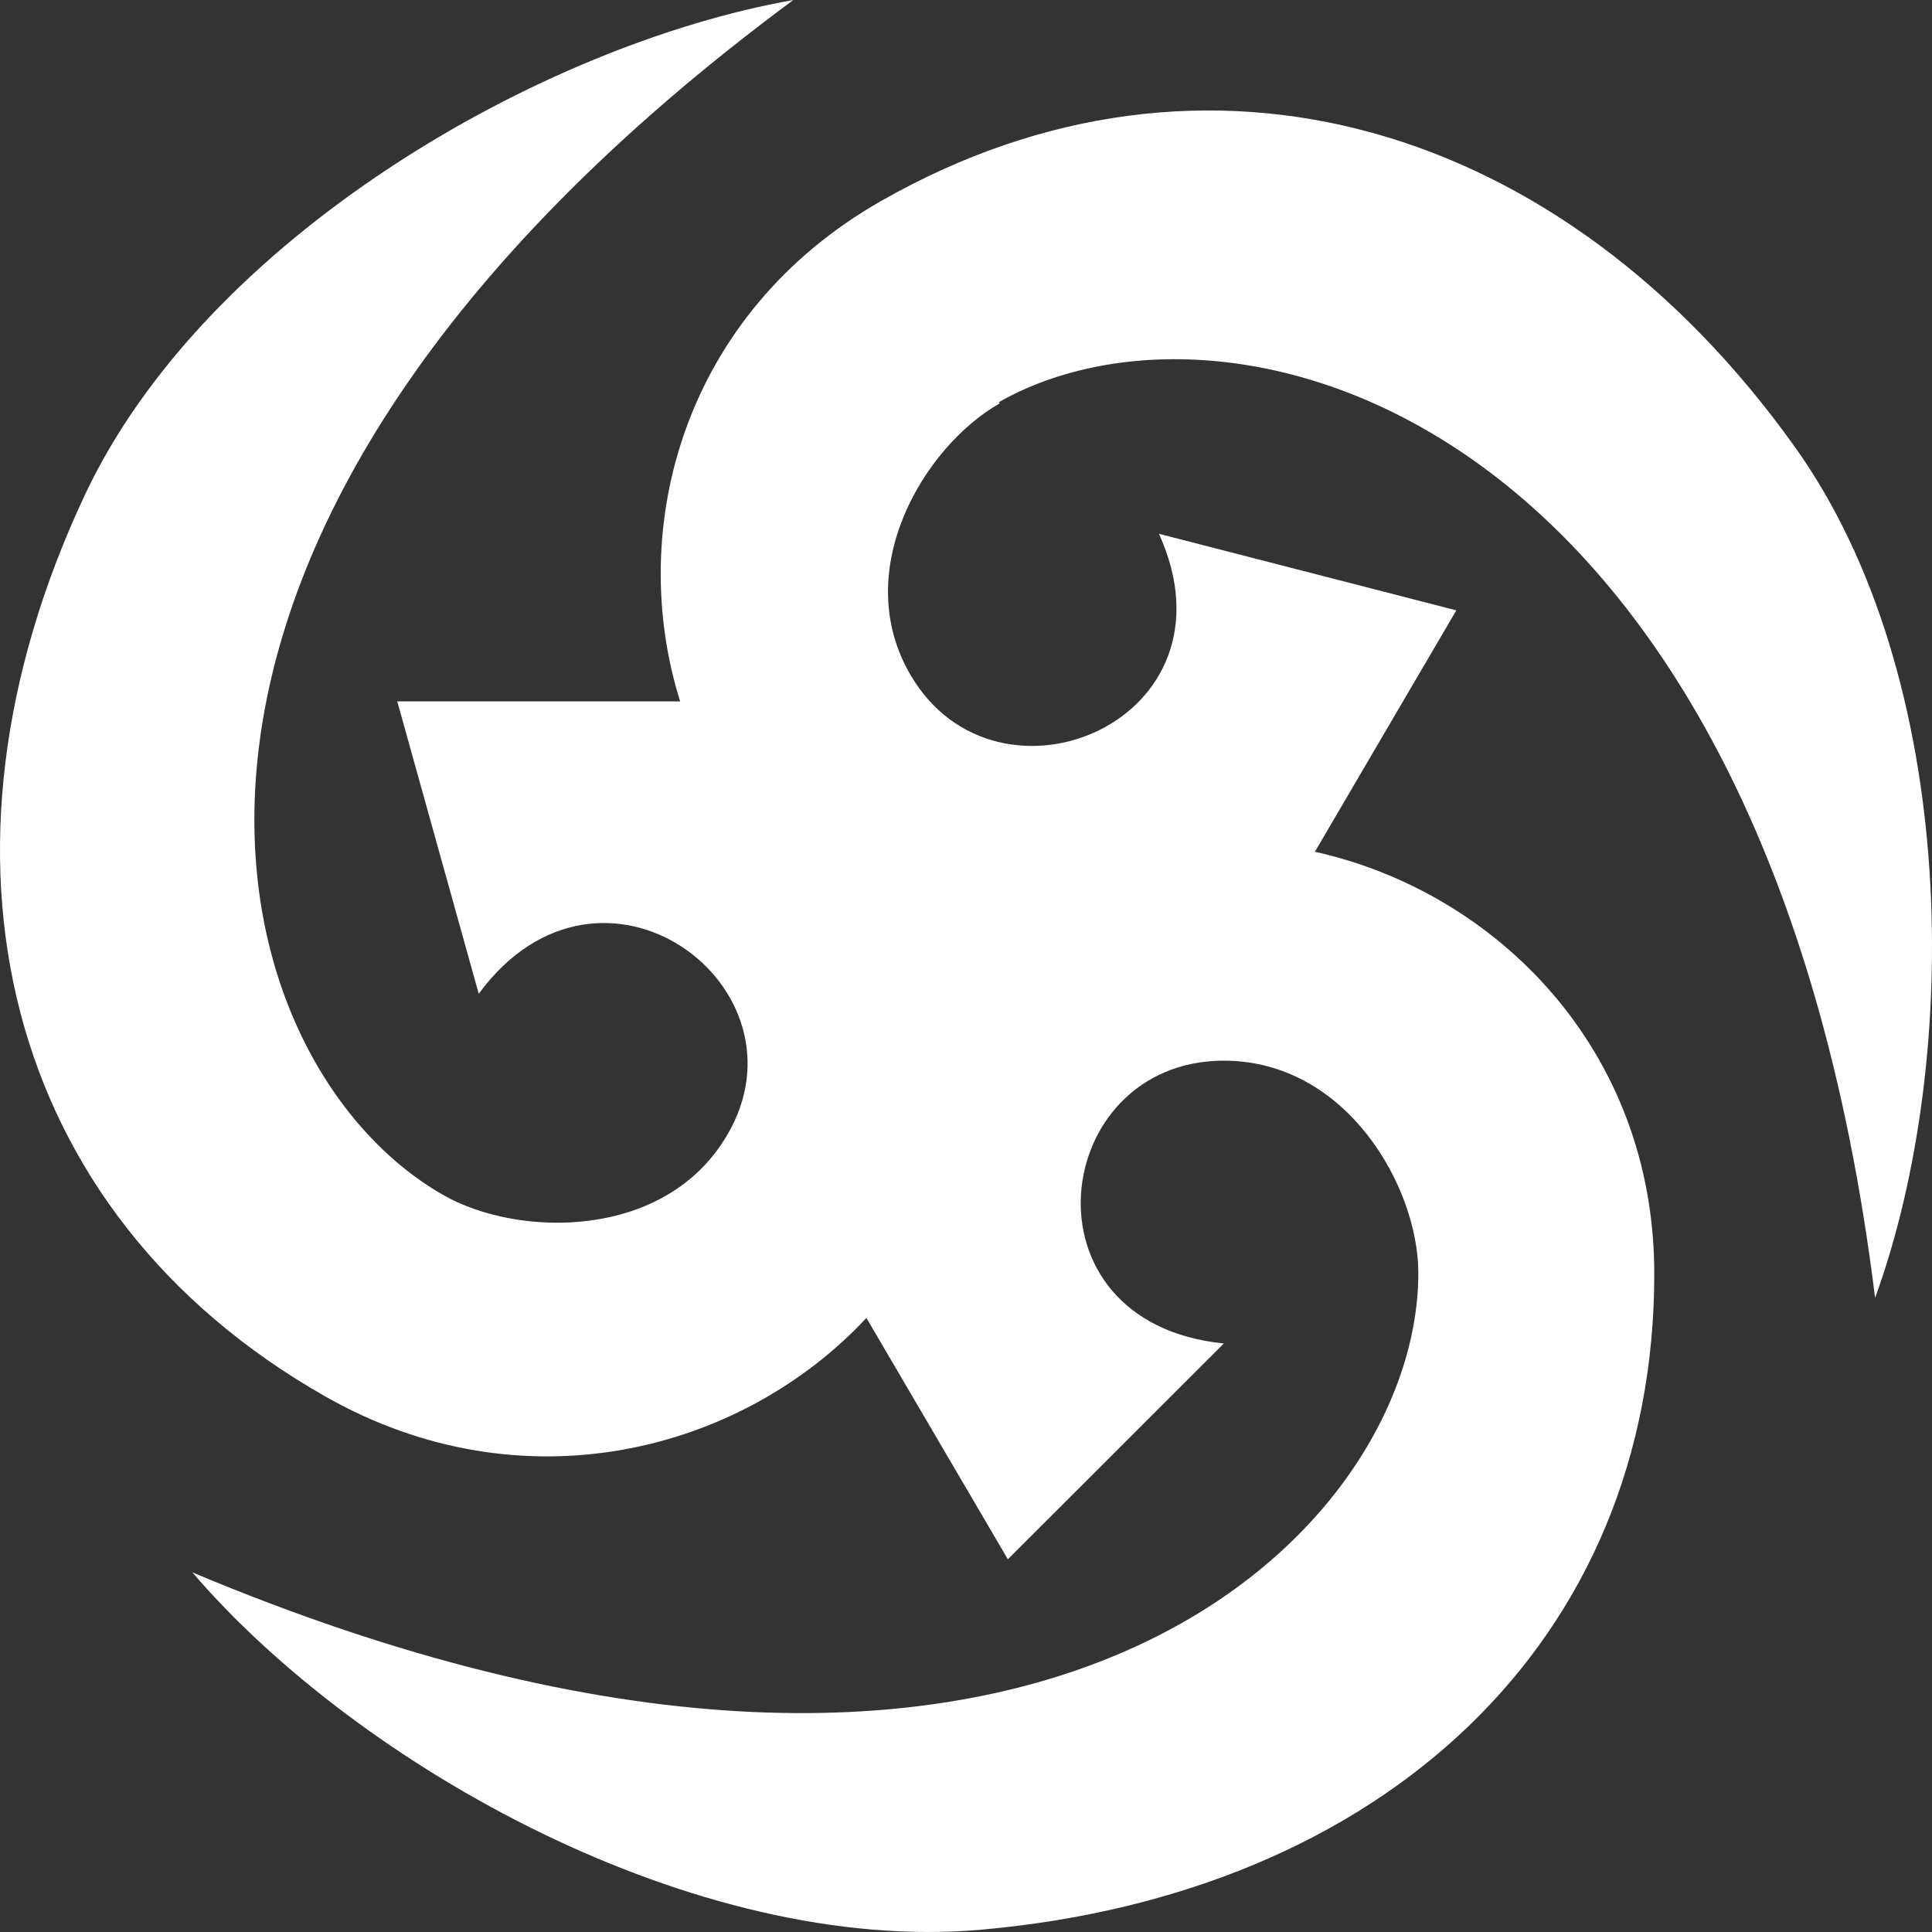 <svg width="24" height="24" viewBox="0 0 24 24" fill="none" xmlns="http://www.w3.org/2000/svg"><rect x="0" y="0" width="24" height="24" fill="#333333" stroke="none"/><g clip-path="url(#clip0_5513_46)"><path d="M12.409 4.995C15.288 3.358 21.93 5.072 23.293 16.123C24.373 13.159 24.347 8.413 22.29 5.543C19.411 1.516 14.971 0.206 10.952 2.493C8.492 3.89 7.772 6.554 8.449 8.713H4.935L5.947 12.345C7.464 10.281 10.12 12.26 9.032 14.102C8.269 15.404 6.444 15.378 5.51 14.847C2.63 13.211 0.813 6.691 9.855 0C6.709 0.557 2.553 2.956 1.053 6.151C-1.047 10.623 0.016 15.061 4.044 17.349C6.504 18.745 9.212 18.034 10.763 16.372L12.52 19.37L15.203 16.689C12.631 16.432 13.043 13.176 15.203 13.176C16.728 13.176 17.619 14.744 17.619 15.815C17.619 19.096 12.794 23.903 2.39 19.533C4.455 21.941 8.638 24.288 12.194 23.971C17.174 23.526 20.55 20.399 20.55 15.824C20.55 13.022 18.571 11.077 16.334 10.581L18.091 7.582L14.397 6.631C15.451 8.953 12.392 10.229 11.312 8.387C10.549 7.085 11.483 5.543 12.417 5.012L12.409 4.995Z" fill="white"/></g><defs><clipPath id="clip0_5513_46"><rect width="24" height="24" fill="white"/></clipPath></defs></svg>